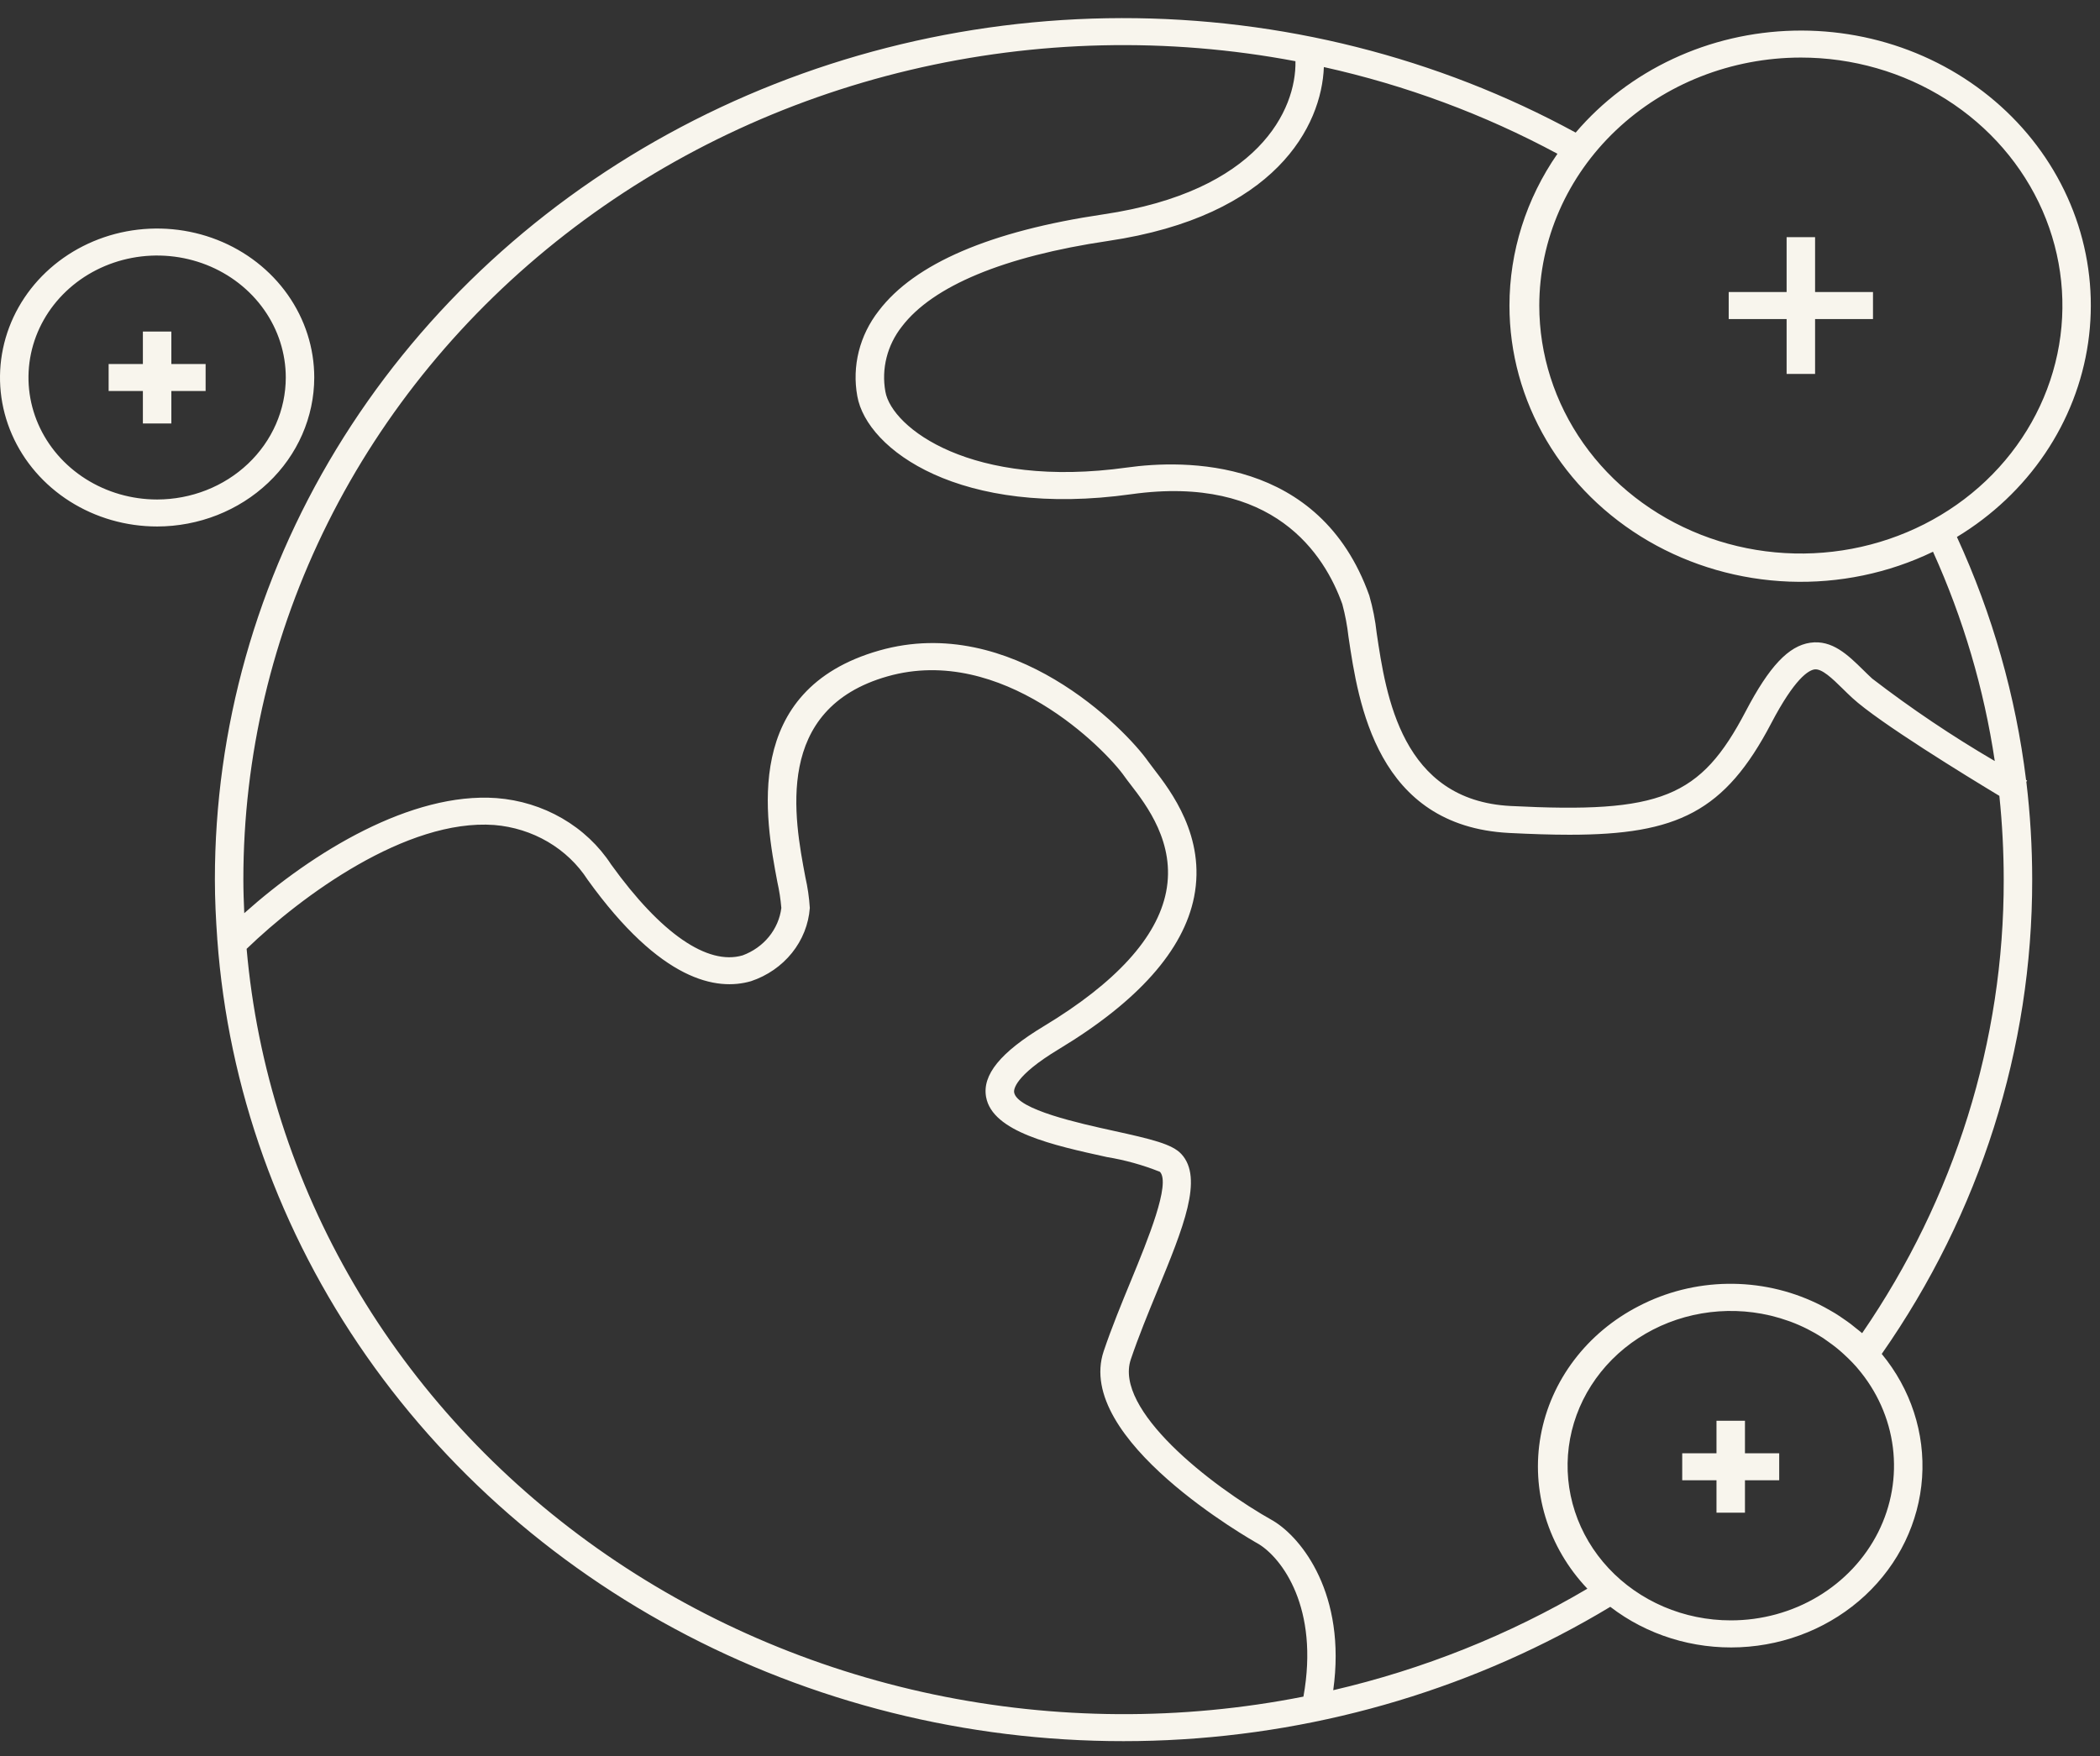 <svg width="104" height="87" viewBox="0 0 104 87" fill="none" xmlns="http://www.w3.org/2000/svg">
<rect x="0" y="0" width="104" height="87" fill="#333333" stroke="none"/>
<path d="M15.563 18.701C15.563 17.241 15.106 15.814 14.251 14.601C13.396 13.387 12.181 12.441 10.759 11.882C9.338 11.324 7.773 11.178 6.263 11.462C4.754 11.747 3.368 12.45 2.279 13.482C1.191 14.514 0.45 15.829 0.15 17.26C-0.151 18.692 0.003 20.176 0.592 21.524C1.181 22.873 2.179 24.025 3.458 24.836C4.738 25.647 6.242 26.08 7.781 26.08C9.844 26.078 11.822 25.299 13.281 23.916C14.74 22.533 15.56 20.657 15.563 18.701ZM7.781 24.743C6.521 24.743 5.29 24.388 4.242 23.724C3.194 23.06 2.378 22.117 1.895 21.012C1.413 19.908 1.287 18.694 1.533 17.521C1.779 16.349 2.386 15.273 3.277 14.428C4.168 13.583 5.303 13.008 6.539 12.774C7.775 12.541 9.056 12.661 10.22 13.118C11.384 13.576 12.379 14.35 13.079 15.344C13.779 16.337 14.153 17.506 14.153 18.701C14.151 20.302 13.479 21.838 12.284 22.971C11.09 24.104 9.47 24.741 7.781 24.743ZM88.48 15.804H85.612V14.467H88.48V11.747H89.89V14.467H92.758V15.804H89.89V18.524H88.48V15.804ZM86.417 71.989H88.113V73.326H86.417V74.934H85.007V73.326H83.31V71.989H85.007V70.38H86.417V71.989ZM8.486 18.032H10.183V19.369H8.486V20.978H7.076V19.369H5.38V18.032H7.076V16.424H8.486L8.486 18.032ZM100.352 38.727L100.392 38.668L100.339 38.636C99.829 34.486 98.675 30.429 96.914 26.599C98.667 25.538 100.157 24.128 101.279 22.467C102.401 20.806 103.129 18.933 103.412 16.979C103.695 15.025 103.527 13.036 102.92 11.149C102.312 9.263 101.28 7.524 99.894 6.053C98.507 4.583 96.801 3.415 94.892 2.632C92.983 1.849 90.917 1.469 88.838 1.518C86.758 1.567 84.715 2.044 82.85 2.916C80.984 3.788 79.34 5.034 78.033 6.568C71.192 2.84 63.438 0.885 55.548 0.897C47.659 0.909 39.912 2.89 33.084 6.639C26.256 10.388 20.589 15.774 16.65 22.257C12.711 28.74 10.639 36.091 10.642 43.574C10.642 44.56 10.691 45.536 10.76 46.507L10.752 46.515L10.761 46.523C11.295 53.898 13.842 61.015 18.15 67.175C22.459 73.335 28.382 78.328 35.338 81.663C42.295 84.998 50.046 86.561 57.831 86.199C65.617 85.837 73.169 83.561 79.748 79.596C81.558 80.99 83.845 81.703 86.174 81.598C88.503 81.493 90.709 80.579 92.372 79.029C94.035 77.48 95.038 75.403 95.189 73.197C95.34 70.991 94.628 68.809 93.191 67.068C98.06 60.103 100.652 51.93 100.642 43.574C100.642 41.954 100.545 40.336 100.352 38.727V38.727ZM89.185 2.851C91.747 2.851 94.251 3.571 96.382 4.921C98.512 6.271 100.172 8.19 101.153 10.434C102.133 12.679 102.39 15.149 101.89 17.532C101.39 19.915 100.156 22.104 98.345 23.822C96.533 25.54 94.225 26.71 91.712 27.184C89.199 27.658 86.595 27.415 84.228 26.485C81.861 25.555 79.838 23.981 78.414 21.961C76.991 19.94 76.231 17.565 76.231 15.135C76.235 11.879 77.601 8.756 80.03 6.453C82.458 4.15 85.751 2.854 89.185 2.851ZM74.754 15.136C74.753 17.477 75.386 19.779 76.592 21.822C77.798 23.865 79.536 25.58 81.641 26.804C83.746 28.027 86.146 28.718 88.613 28.811C91.079 28.903 93.53 28.394 95.73 27.331C97.228 30.644 98.256 34.13 98.789 37.699C96.675 36.463 94.648 35.099 92.719 33.616C92.565 33.475 92.416 33.329 92.27 33.185C91.516 32.445 90.736 31.68 89.647 31.839C88.573 31.997 87.619 33.012 86.455 35.234C84.212 39.517 82.256 40.306 74.817 39.926C69.41 39.651 68.639 34.462 68.179 31.363C68.111 30.733 67.988 30.11 67.812 29.499C65.354 22.606 58.61 22.77 55.825 23.158C48.12 24.236 44.166 21.192 43.848 19.402C43.746 18.84 43.766 18.266 43.906 17.712C44.045 17.158 44.302 16.637 44.661 16.18C46.19 14.168 49.72 12.7 54.868 11.937C63.19 10.704 65.452 6.235 65.563 3.322C69.616 4.221 73.511 5.667 77.131 7.617C75.582 9.849 74.756 12.463 74.754 15.136ZM12.214 47.002C14.917 44.392 20.125 40.55 24.477 40.867C25.419 40.944 26.328 41.229 27.131 41.7C27.935 42.172 28.61 42.816 29.103 43.58C32.733 48.625 35.504 49.094 37.193 48.604C37.999 48.335 38.704 47.847 39.221 47.203C39.739 46.558 40.046 45.784 40.105 44.976C40.073 44.463 39.999 43.954 39.885 43.452C39.333 40.536 38.304 35.109 43.954 33.504C49.614 31.897 54.732 37.094 55.694 38.468C55.771 38.578 55.873 38.711 55.992 38.865C56.775 39.88 58.23 41.77 57.749 44.189C57.3 46.445 55.262 48.682 51.689 50.837C49.544 52.132 48.637 53.246 48.835 54.342C49.147 56.071 52.157 56.732 54.813 57.315C55.717 57.464 56.6 57.709 57.445 58.048C57.986 58.63 56.846 61.404 56.014 63.429C55.541 64.577 55.053 65.765 54.66 66.93C53.185 71.302 61.98 76.289 62.333 76.486C63.483 77.186 65.344 79.644 64.551 84.044C58.507 85.238 52.264 85.201 46.236 83.936C40.208 82.67 34.532 80.205 29.584 76.703C24.637 73.201 20.529 68.742 17.535 63.622C14.54 58.502 12.727 52.837 12.214 47.002V47.002ZM85.712 80.267C84.568 80.267 83.437 80.037 82.394 79.591C81.351 79.145 80.419 78.494 79.661 77.681C78.903 76.869 78.335 75.912 77.996 74.876C77.657 73.84 77.553 72.747 77.693 71.67C77.832 70.593 78.211 69.556 78.805 68.629C79.398 67.701 80.192 66.903 81.135 66.288C82.078 65.673 83.148 65.255 84.274 65.062C85.4 64.869 86.556 64.904 87.666 65.166C87.694 65.173 87.721 65.18 87.749 65.186C88.028 65.255 88.303 65.338 88.573 65.435C88.606 65.447 88.639 65.457 88.671 65.469C89.24 65.681 89.781 65.954 90.286 66.281C90.37 66.336 90.448 66.397 90.53 66.454C90.672 66.555 90.813 66.657 90.948 66.766C91.068 66.863 91.184 66.964 91.297 67.067C91.377 67.139 91.454 67.212 91.531 67.287C91.668 67.421 91.802 67.558 91.929 67.702C91.95 67.726 91.97 67.752 91.991 67.776C92.954 68.901 93.561 70.261 93.742 71.699C93.923 73.138 93.67 74.595 93.013 75.903C92.355 77.21 91.32 78.314 90.028 79.087C88.736 79.86 87.24 80.269 85.712 80.267H85.712ZM92.22 66.04C92.118 65.95 92.007 65.87 91.902 65.784C91.821 65.718 91.741 65.651 91.658 65.588C91.537 65.496 91.413 65.411 91.288 65.325C91.152 65.231 91.016 65.138 90.874 65.051C90.799 65.005 90.722 64.963 90.646 64.919C90.451 64.806 90.254 64.697 90.051 64.598C90.028 64.586 90.004 64.576 89.98 64.565C88.611 63.905 87.092 63.572 85.556 63.595C84.019 63.617 82.512 63.996 81.165 64.696C79.896 65.347 78.799 66.261 77.957 67.372C77.114 68.483 76.549 69.761 76.303 71.109C76.057 72.457 76.138 73.841 76.538 75.156C76.938 76.47 77.647 77.681 78.613 78.698C74.724 80.995 70.477 82.692 66.027 83.726C66.687 78.967 64.467 76.195 63.073 75.347C59.895 73.568 55.165 69.819 56.002 67.338C56.383 66.212 56.862 65.044 57.327 63.915C58.603 60.81 59.611 58.357 58.503 57.164C58.045 56.671 57.032 56.431 55.131 56.013C53.47 55.648 50.379 54.969 50.224 54.116C50.202 53.994 50.206 53.317 52.446 51.966C56.36 49.603 58.611 47.07 59.135 44.437C59.729 41.449 57.974 39.171 57.131 38.077C57.026 37.94 56.936 37.824 56.868 37.727C55.721 36.091 50.103 30.359 43.549 32.223C36.694 34.171 37.912 40.599 38.497 43.688C38.592 44.113 38.659 44.543 38.695 44.976C38.63 45.496 38.417 45.989 38.08 46.403C37.742 46.817 37.292 47.136 36.777 47.326C35.037 47.835 32.723 46.239 30.268 42.827C29.66 41.893 28.828 41.109 27.84 40.537C26.853 39.965 25.737 39.621 24.584 39.534C20.375 39.234 15.509 42.186 12.097 45.235C12.073 44.683 12.052 44.131 12.052 43.574C12.051 37.46 13.479 31.422 16.236 25.895C18.992 20.368 23.006 15.49 27.99 11.612C32.974 7.734 38.803 4.953 45.057 3.47C51.311 1.986 57.834 1.837 64.156 3.032C64.201 5.442 62.331 9.478 54.65 10.617C49.043 11.447 45.297 13.056 43.517 15.398C43.048 15.998 42.712 16.682 42.53 17.408C42.348 18.134 42.323 18.888 42.457 19.624C42.93 22.282 47.568 25.666 56.03 24.481C63.078 23.496 65.6 27.47 66.477 29.927C66.62 30.46 66.722 31.002 66.783 31.549C67.27 34.826 68.174 40.926 74.741 41.262C75.832 41.317 76.823 41.35 77.728 41.35C83.067 41.35 85.427 40.205 87.718 35.829C88.88 33.61 89.56 33.205 89.862 33.16C90.228 33.109 90.752 33.619 91.256 34.114C91.412 34.268 91.572 34.424 91.736 34.575C93.047 35.783 97.382 38.439 99.016 39.424C99.159 40.795 99.231 42.178 99.232 43.574C99.247 51.55 96.811 59.357 92.22 66.04H92.22Z" fill="#F8F5ED"/>
</svg>
